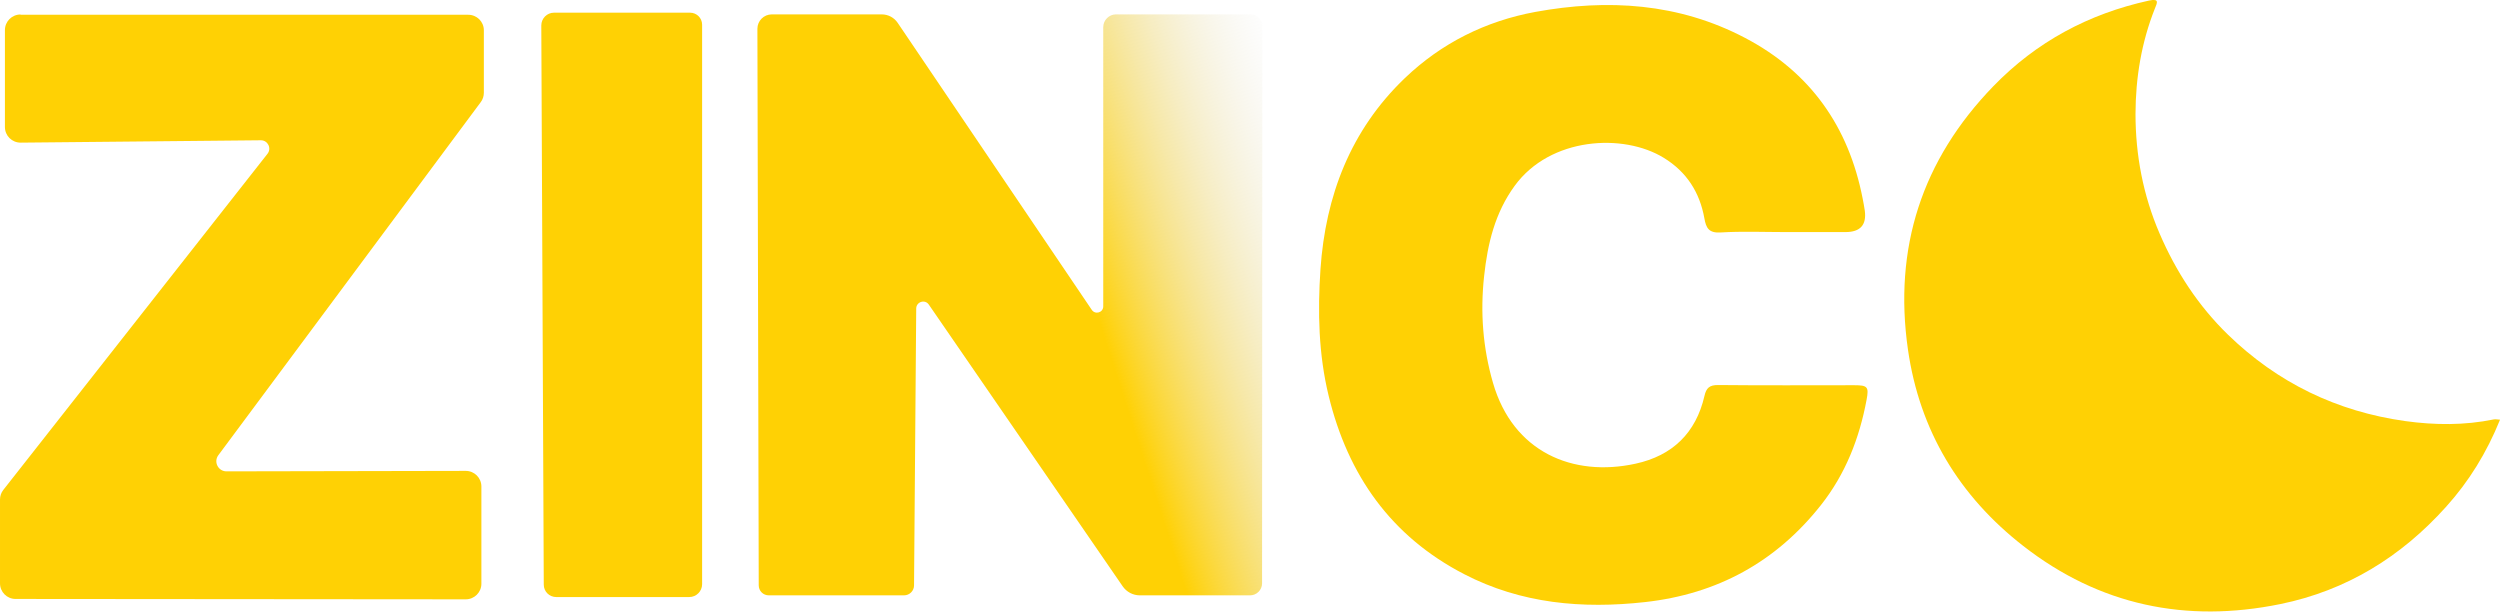 <?xml version="1.0" encoding="UTF-8"?>
<svg id="Layer_2" xmlns="http://www.w3.org/2000/svg" xmlns:xlink="http://www.w3.org/1999/xlink" viewBox="0 0 264.13 64.61">
  <defs>
    <style>
      .cls-1 {
        fill: url(#linear-gradient);
      }

      .cls-2 {
        fill: #ffd104;
      }
    </style>
    <linearGradient id="linear-gradient" x1="82.54" y1="780.45" x2="142.15" y2="761.25" gradientTransform="translate(0 -740.43)" gradientUnits="userSpaceOnUse">
      <stop offset=".54" stop-color="#ffd104"/>
      <stop offset=".98" stop-color="#ddd" stop-opacity="0"/>
    </linearGradient>
  </defs>
  <g id="Layer_2-2" data-name="Layer_2">
    <g id="Layer_2-2">
      <g>
        <path class="cls-2" d="M188.69,24.52c-2.3,0-4.6-.1-6.89.04-1.26.08-1.55-.47-1.73-1.5-.49-2.73-1.86-4.89-4.28-6.38-4.27-2.63-12-2.21-15.76,2.95-2.08,2.85-2.86,6.1-3.23,9.54-.42,3.84-.13,7.6.94,11.29,2.11,7.29,8.42,9.98,15.06,8.53,3.9-.85,6.38-3.25,7.28-7.16.19-.84.53-1.16,1.45-1.15,4.79.05,9.59.02,14.38.02,1.39,0,1.56.16,1.3,1.53-.76,4.08-2.23,7.85-4.83,11.14-4.75,6.01-10.95,9.39-18.56,10.24-6.64.74-13.11.17-19.13-2.95-7.73-4-12.27-10.45-14.31-18.82-1.08-4.43-1.17-8.92-.87-13.39.53-7.75,3.18-14.71,8.92-20.2,3.87-3.7,8.53-6.02,13.78-6.99,7.66-1.4,15.15-.94,22.17,2.75,6.89,3.62,10.93,9.37,12.41,16.95.08.43.17.86.23,1.3.2,1.51-.48,2.26-2.04,2.26h-6.29Z"/>
        <path class="cls-2" d="M264.13,44.35c-1.4,3.46-3.28,6.52-5.72,9.22-4.73,5.26-10.5,8.82-17.48,10.25-9.97,2.04-19.13.13-27.17-6.14-6.77-5.27-10.95-12.19-12.18-20.74-1.54-10.73,1.46-20.03,9.03-27.84,4.55-4.69,10.06-7.64,16.44-9.04,1.12-.24.86.24.63.81-1.43,3.58-2.05,7.35-2.06,11.16,0,4.34.8,8.59,2.54,12.63,1.73,4.03,4.09,7.65,7.23,10.7,5.23,5.08,11.51,8.12,18.74,9.13,3.11.43,6.25.46,9.35-.18.18-.04.38.02.65.03h0Z"/>
        <path class="cls-1" d="M81.53,1.52h11.63c.67,0,1.3.33,1.68.89l20.51,30.33c.37.54,1.21.28,1.21-.37V2.87c0-.74.61-1.35,1.35-1.35h14.21c.69,0,1.25.56,1.25,1.25l-.03,58.86c0,.7-.57,1.27-1.27,1.27h-11.64c-.73,0-1.41-.36-1.82-.96l-20.48-29.76c-.4-.59-1.32-.3-1.33.41l-.23,29.26c0,.58-.48,1.05-1.06,1.05h-14.29c-.59,0-1.06-.47-1.06-1.06l-.14-58.8c0-.84.68-1.52,1.52-1.52h0Z"/>
        <path class="cls-2" d="M58.53,1.34h14.38c.7,0,1.27.57,1.27,1.27v59.11c0,.75-.61,1.36-1.36,1.36h-14.05c-.73,0-1.32-.58-1.32-1.31l-.26-59.08c0-.74.6-1.35,1.34-1.35Z"/>
        <path class="cls-2" d="M2.16,1.56h47.31c.91,0,1.65.73,1.65,1.64v6.6c0,.35-.11.7-.32.98l-27.73,37.31c-.53.71-.02,1.71.86,1.71l25.28-.05c.91,0,1.65.74,1.65,1.65v10.27c0,.91-.74,1.65-1.65,1.65l-47.57-.04c-.91,0-1.64-.74-1.64-1.65v-8.85c0-.37.12-.73.35-1.02L28.26,16.25c.46-.58.04-1.43-.7-1.43l-25.38.25c-.92,0-1.66-.73-1.66-1.65V3.18c0-.91.74-1.65,1.65-1.65v.03h-.01Z"/>
      </g>
    </g>
  </g>
</svg>